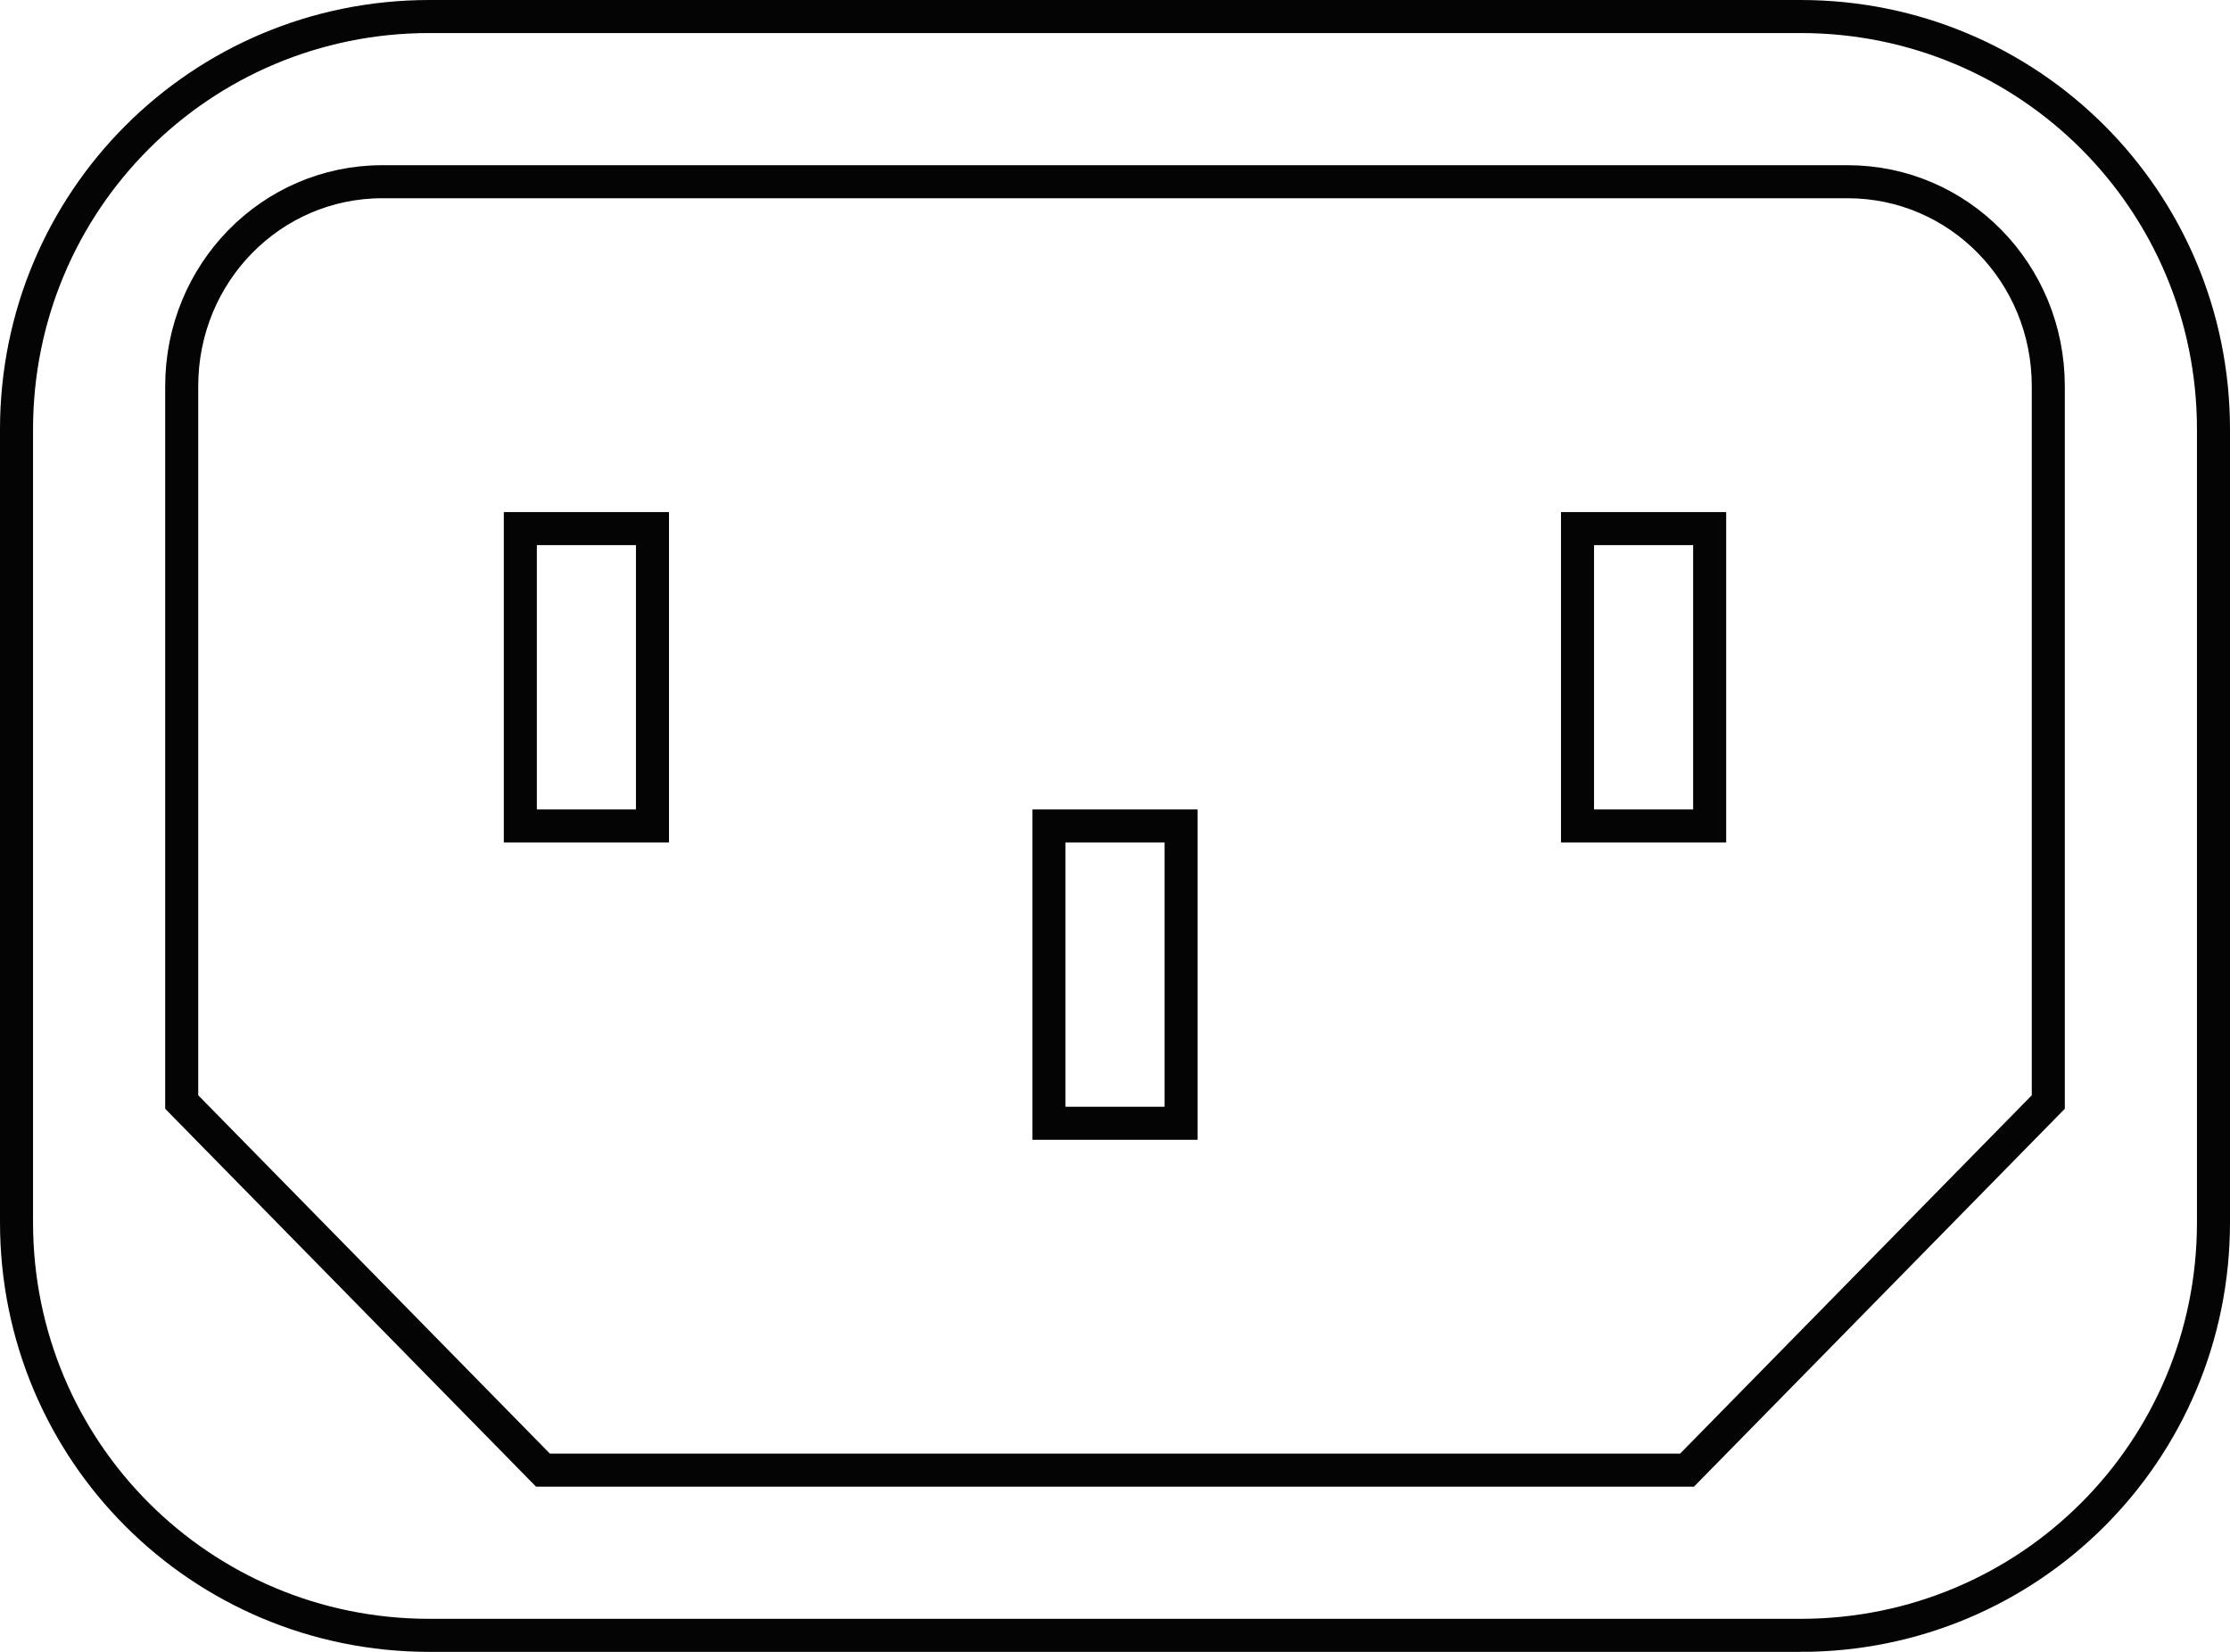 <svg xmlns="http://www.w3.org/2000/svg" viewBox="0 0 135 100"><path fill="none" stroke="#000" stroke-miterlimit="10" stroke-width="2" d="M39.5 50h-8V32h8zm64 0h-8V32h8Zm-32 18h-8V50h8zm30.629 21L124 66.714V23.381c0-6.859-5.42-12.38-12.15-12.38h-88.7C16.42 11 11 16.521 11 23.38v43.333L32.871 89zM109 99H26C12.15 99 1 87.85 1 74V26C1 12.15 12.15 1 26 1h83c13.85 0 25 11.15 25 25v48c0 13.85-11.15 25-25 25z" opacity=".983"/></svg>